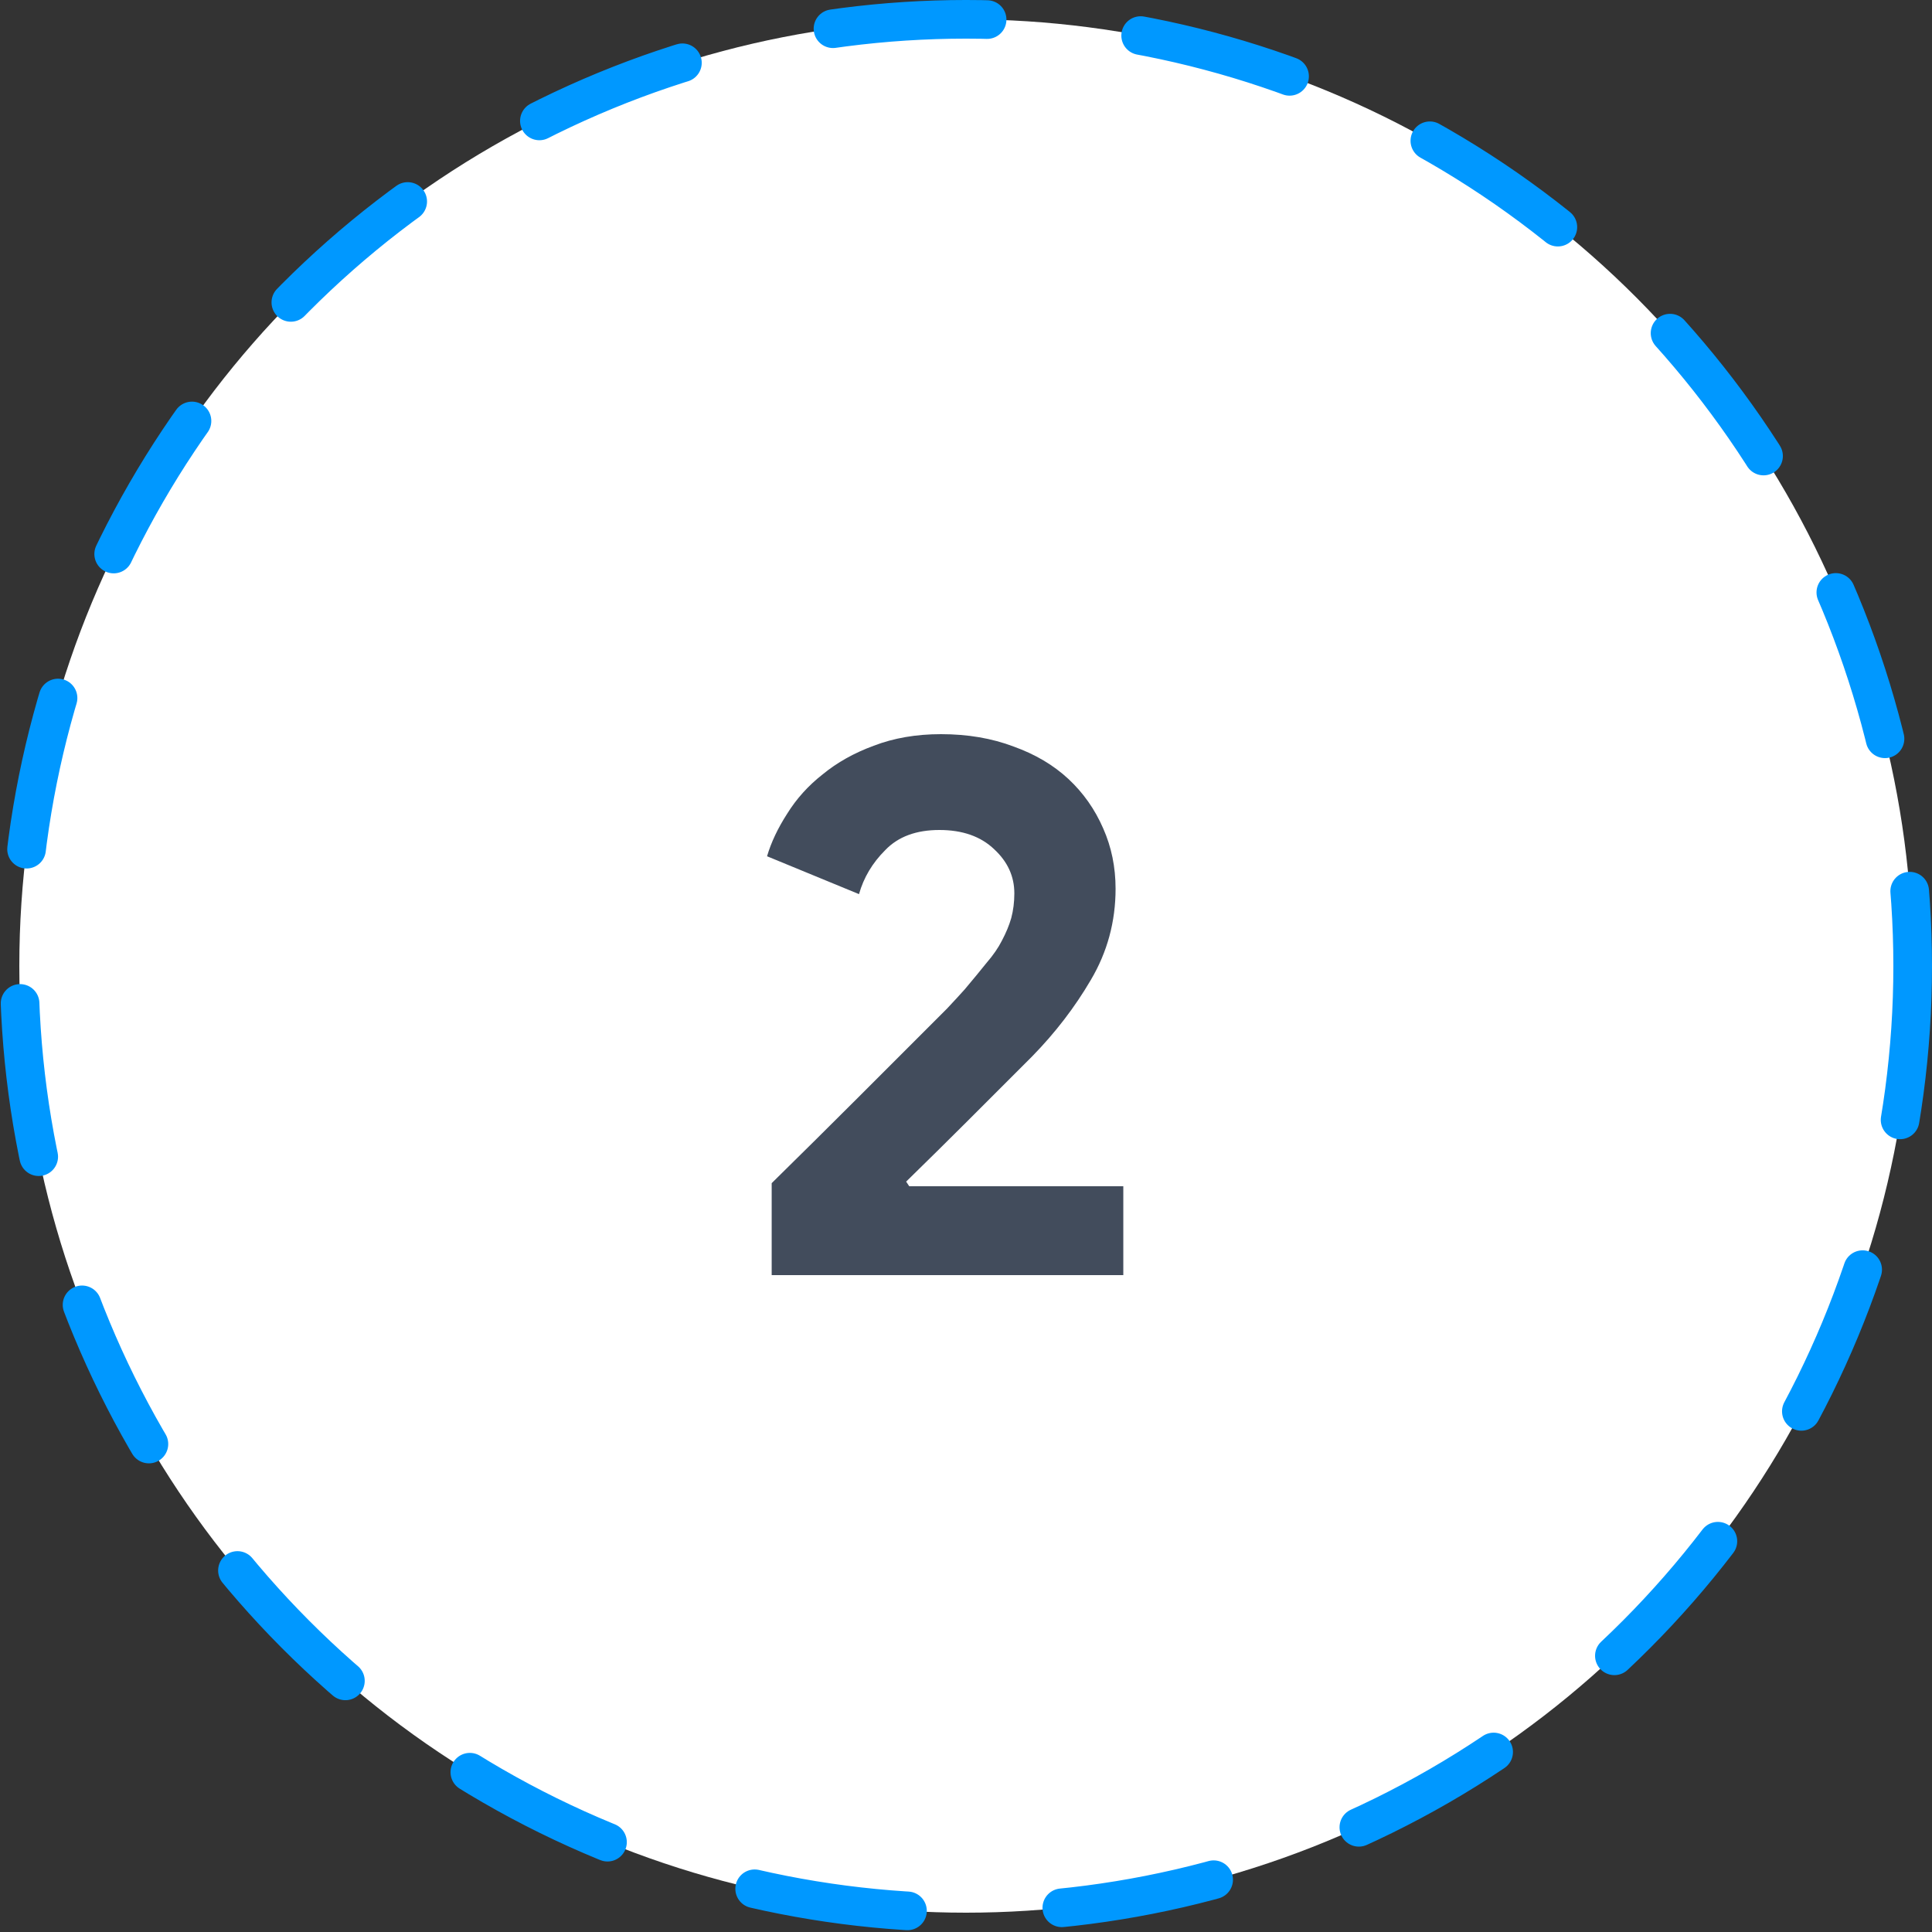 <svg width="50" height="50" viewBox="0 0 50 50" fill="none" xmlns="http://www.w3.org/2000/svg">
<rect x="0" y="0" width="50" height="50" fill="#333333" stroke="none"/>
<circle cx="25" cy="25" r="24.5" fill="white" stroke="#0098FF" stroke-linecap="round" stroke-linejoin="round" stroke-dasharray="4 4"/>
<path d="M19.971 33V30.62C20.757 29.847 21.484 29.127 22.151 28.46C22.431 28.18 22.717 27.893 23.011 27.6C23.304 27.307 23.577 27.033 23.831 26.78C24.084 26.527 24.311 26.3 24.511 26.1C24.711 25.887 24.864 25.72 24.971 25.6C25.184 25.347 25.371 25.12 25.531 24.92C25.704 24.72 25.837 24.527 25.931 24.34C26.037 24.14 26.117 23.947 26.171 23.76C26.224 23.56 26.251 23.347 26.251 23.12C26.251 22.68 26.077 22.3 25.731 21.98C25.384 21.647 24.911 21.48 24.311 21.48C23.711 21.48 23.244 21.653 22.911 22C22.577 22.333 22.351 22.713 22.231 23.14L19.851 22.16C19.957 21.8 20.131 21.433 20.371 21.06C20.611 20.673 20.917 20.333 21.291 20.04C21.664 19.733 22.104 19.487 22.611 19.3C23.131 19.1 23.711 19 24.351 19C25.044 19 25.671 19.107 26.231 19.32C26.791 19.52 27.264 19.8 27.651 20.16C28.037 20.52 28.337 20.947 28.551 21.44C28.764 21.92 28.871 22.44 28.871 23C28.871 23.853 28.657 24.64 28.231 25.36C27.817 26.067 27.311 26.727 26.711 27.34L24.991 29.06C24.537 29.513 24.024 30.02 23.451 30.58L23.531 30.7H29.071V33H19.971Z" fill="#031126" fill-opacity="0.75"/>
</svg>
